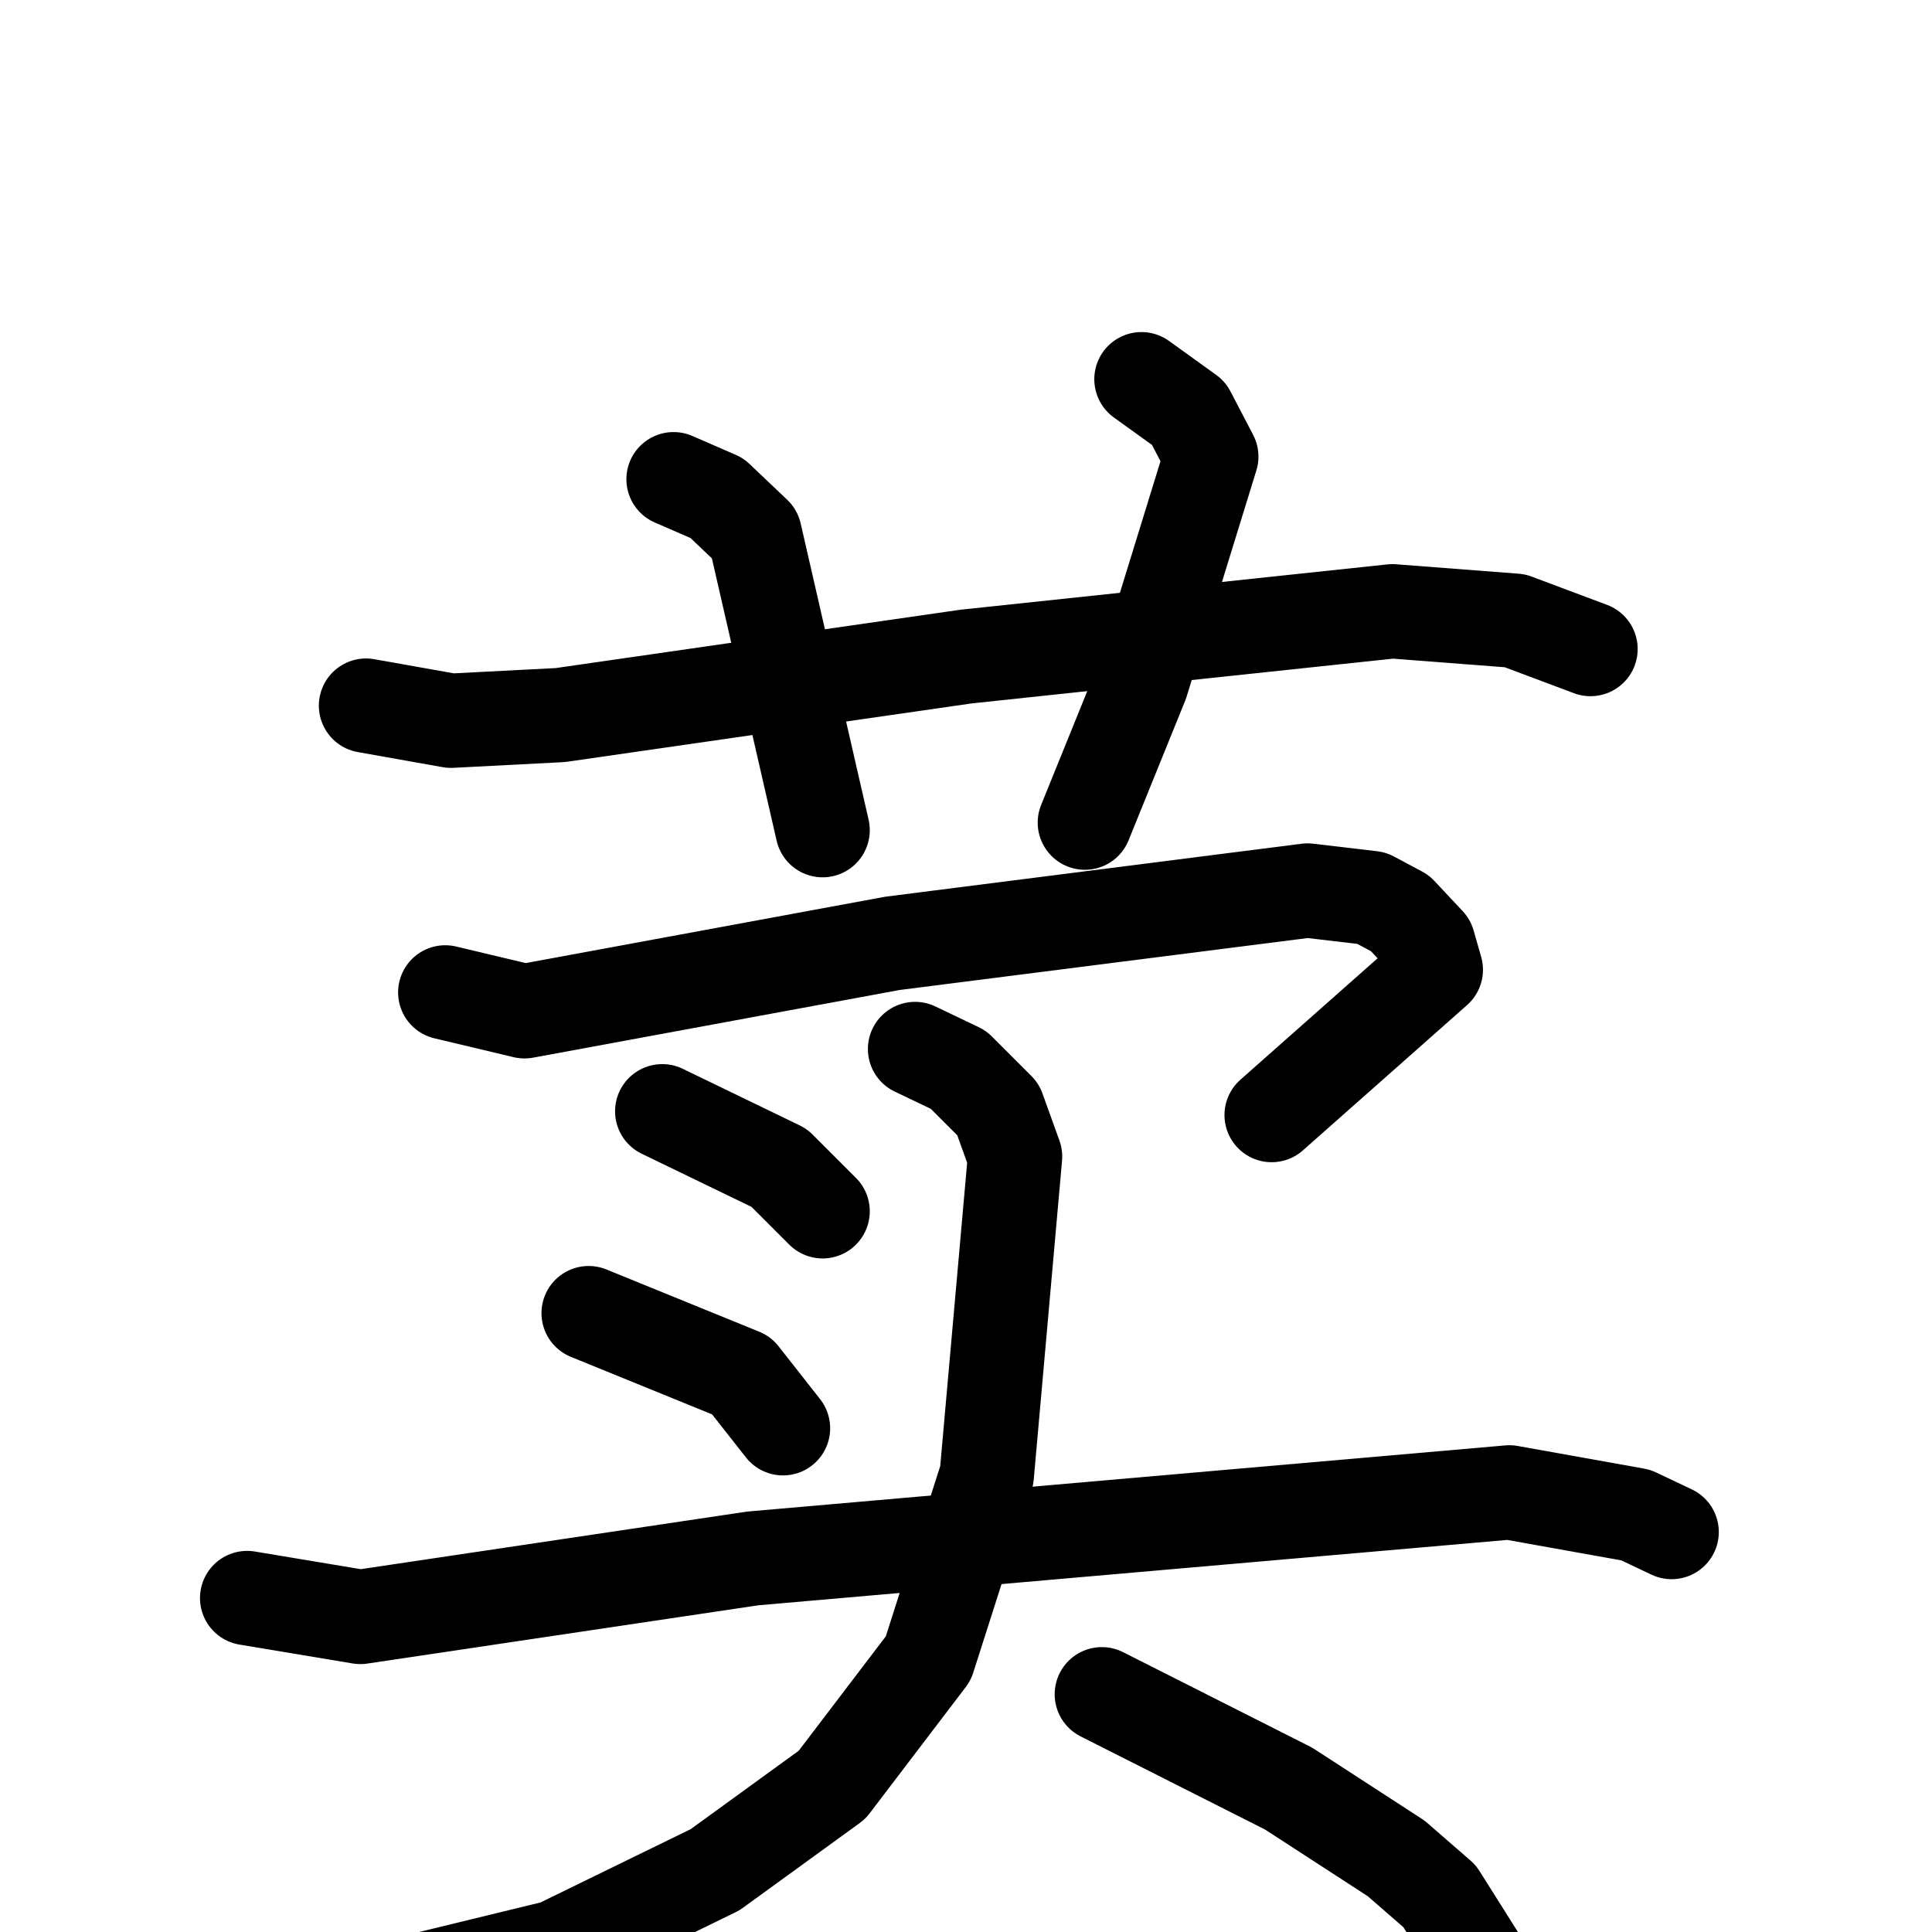 <svg xmlns="http://www.w3.org/2000/svg" viewBox="0 0 1024 1024">
  <g style="fill:none;stroke:#000000;stroke-width:50;stroke-linecap:round;stroke-linejoin:round;" transform="scale(1, 1) translate(0, 0)">
    <path d="M 194.0,374.0 L 239.0,382.0 L 297.0,379.0 L 512.0,348.0 L 738.0,324.0 L 803.0,329.0 L 843.0,344.0"/>
    <path d="M 357.0,254.0 L 380.0,264.0 L 400.0,283.0 L 436.0,440.0"/>
    <path d="M 605.0,201.0 L 630.0,219.0 L 642.0,242.0 L 605.0,362.0 L 575.0,436.0"/>
    <path d="M 236.0,526.0 L 278.0,536.0 L 473.0,500.0 L 693.0,472.0 L 727.0,476.0 L 742.0,484.0 L 757.0,500.0 L 761.0,514.0 L 674.0,591.0"/>
    <path d="M 351.0,589.0 L 413.0,619.0 L 436.0,642.0"/>
    <path d="M 312.0,696.0 L 393.0,729.0 L 415.0,757.0"/>
    <path d="M 131.0,847.0 L 191.0,857.0 L 399.0,826.0 L 800.0,791.0 L 867.0,803.0 L 886.0,812.0"/>
    <path d="M 485.0,556.0 L 508.0,567.0 L 529.0,588.0 L 538.0,613.0 L 523.0,782.0 L 492.0,879.0 L 441.0,946.0 L 379.0,991.0 L 295.0,1032.0 L 221.0,1050.0"/>
    <path d="M 584.0,898.0 L 683.0,948.0 L 740.0,985.0 L 763.0,1005.0 L 792.0,1051.0"/>
  </g>
</svg>
